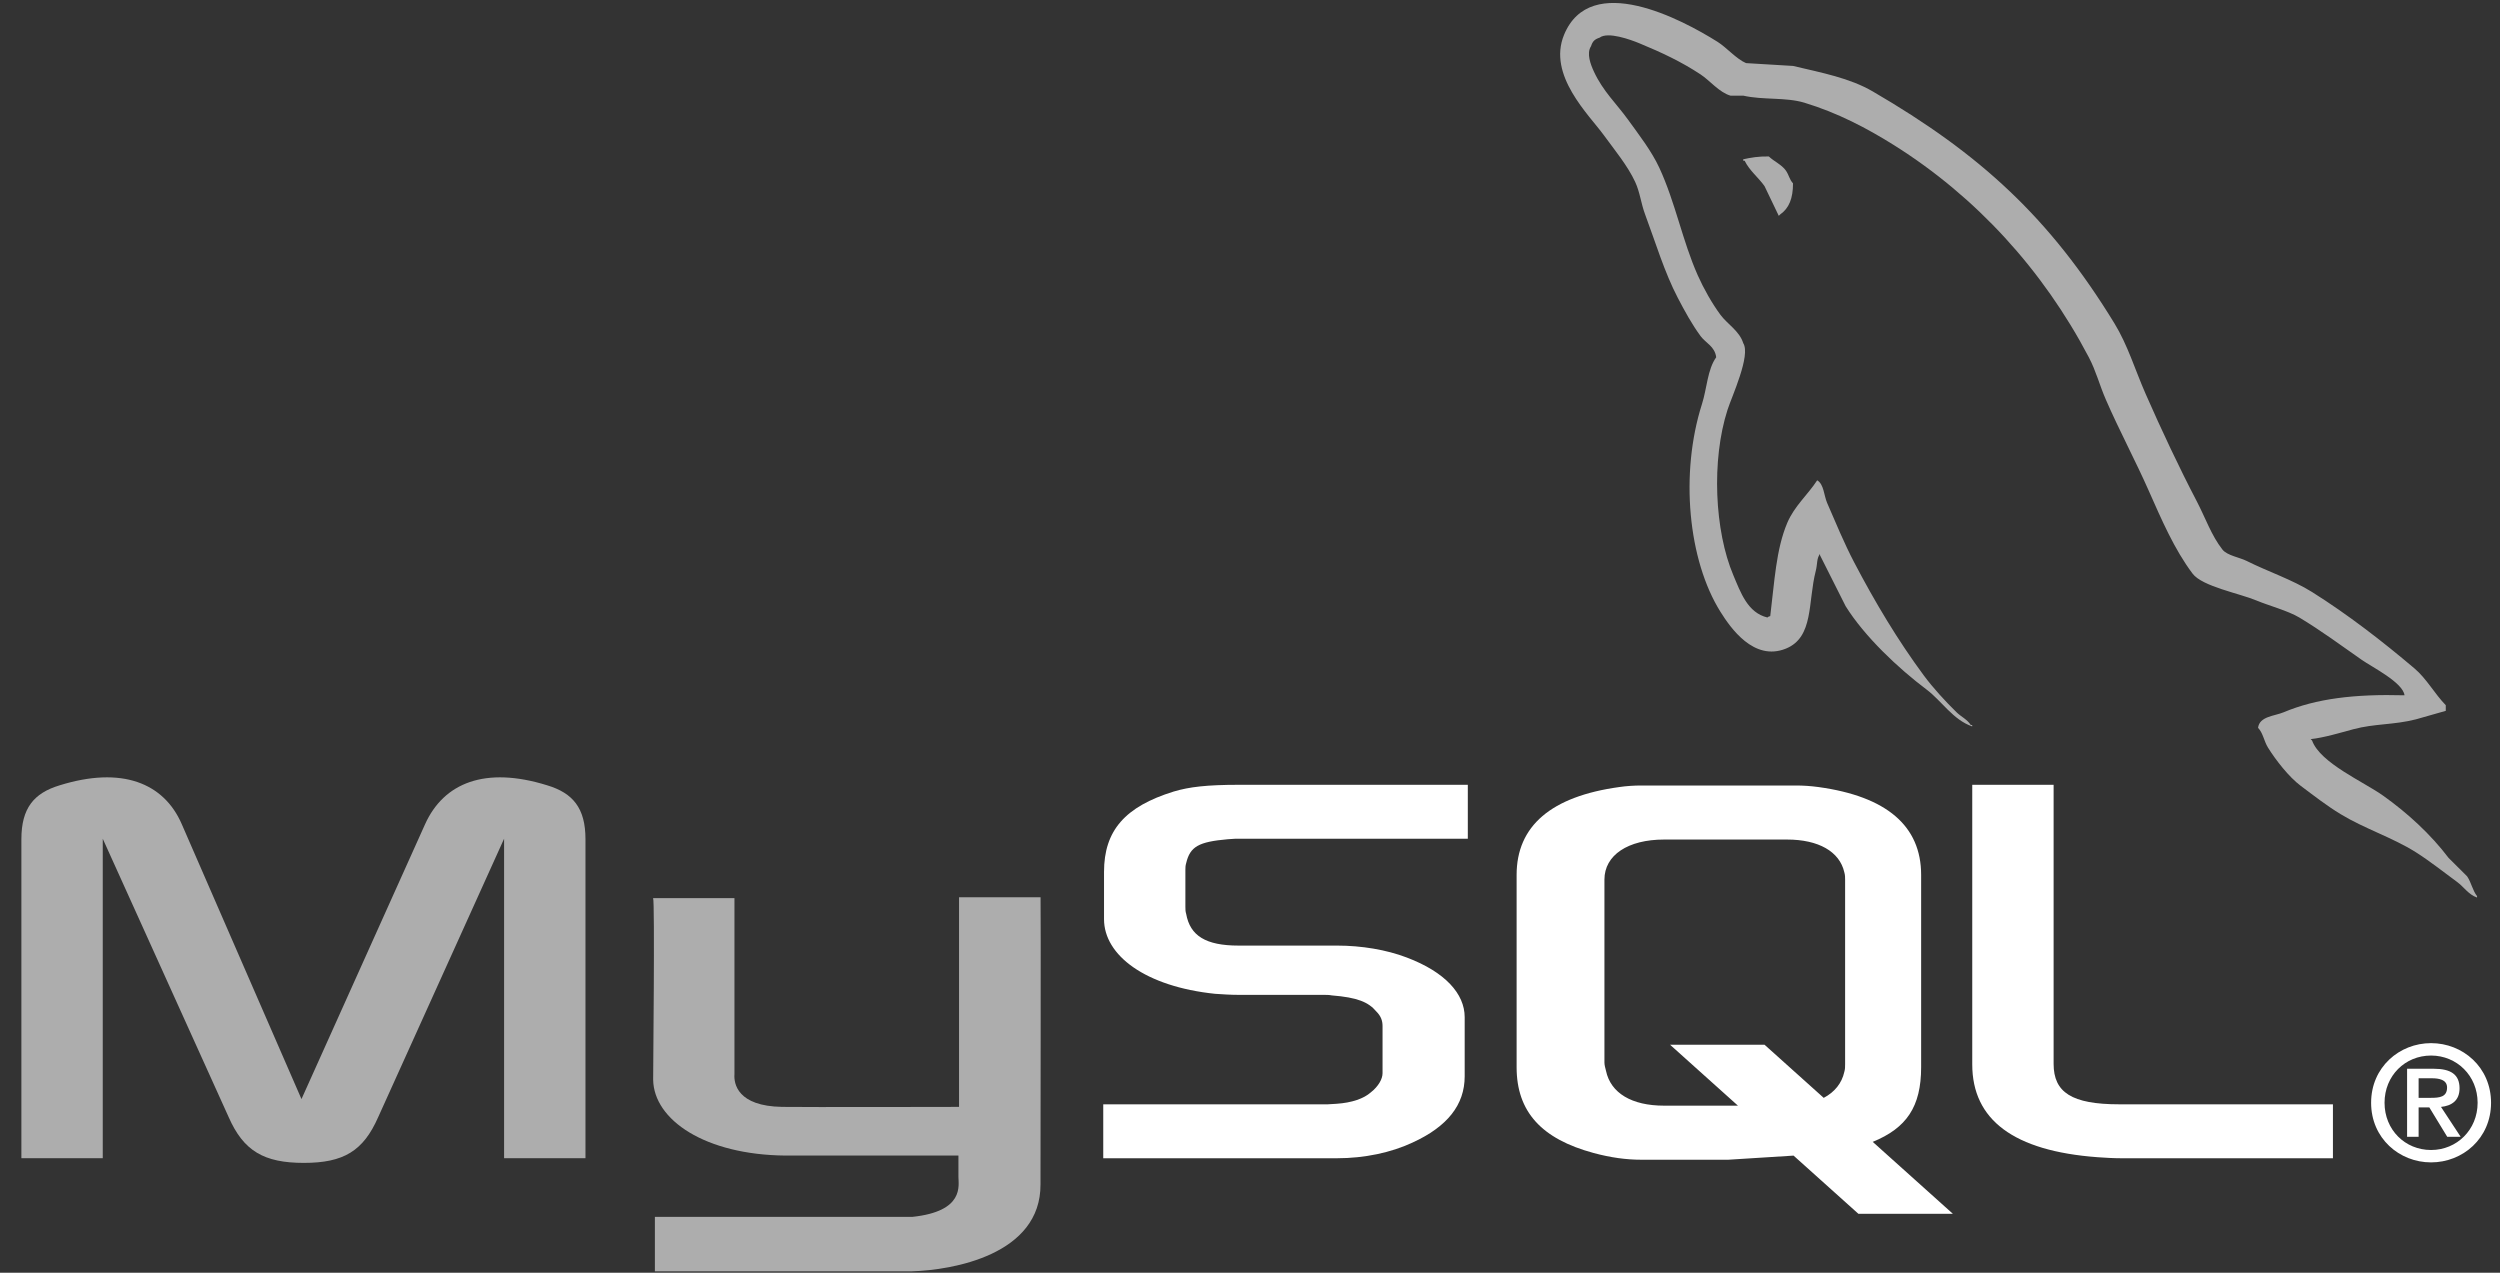<svg width="110" height="56" viewBox="0 0 110 56" fill="none" xmlns="http://www.w3.org/2000/svg">
<rect x="0" y="0" width="110" height="56" fill="#333333" stroke="none"/>
<g clip-path="url(#clip0_828_5259)">
<g opacity="0.6">
<path d="M0.941 50.962H4.521V36.903L10.064 49.159C10.717 50.642 11.613 51.167 13.368 51.167C15.124 51.167 15.984 50.642 16.638 49.159L22.18 36.903V50.962H25.761V36.926C25.761 35.557 25.21 34.895 24.074 34.553C21.354 33.708 19.53 34.439 18.704 36.264L13.265 48.36L7.998 36.264C7.206 34.439 5.348 33.708 2.628 34.553C1.492 34.895 0.941 35.557 0.941 36.926V50.962Z" fill="white"/>
<path d="M28.737 39.519H32.316V47.264C32.283 47.685 32.452 48.672 34.413 48.703C35.413 48.719 42.135 48.703 42.198 48.703V39.481H45.785C45.801 39.481 45.781 52.057 45.782 52.111C45.801 55.212 41.912 55.886 40.119 55.938H28.815V53.543C28.835 53.543 40.111 53.545 40.139 53.543C42.443 53.301 42.171 52.162 42.171 51.778V50.845H34.562C31.021 50.812 28.767 49.276 28.739 47.508C28.737 47.344 28.816 39.596 28.737 39.519Z" fill="white"/>
<path d="M105.799 30.593C103.598 30.533 101.917 30.737 100.48 31.34C100.072 31.511 99.421 31.515 99.354 32.024C99.579 32.258 99.613 32.608 99.792 32.895C100.135 33.448 100.714 34.188 101.231 34.576C101.796 34.999 102.378 35.453 102.983 35.82C104.06 36.473 105.263 36.846 106.3 37.5C106.911 37.886 107.518 38.372 108.114 38.807C108.409 39.022 108.607 39.357 108.99 39.492C108.99 39.471 108.99 39.45 108.99 39.429C108.789 39.175 108.737 38.824 108.552 38.558C108.281 38.289 108.01 38.019 107.739 37.749C106.943 36.699 105.934 35.777 104.86 35.011C104.005 34.4 102.089 33.575 101.732 32.584C101.711 32.563 101.69 32.543 101.669 32.522C102.276 32.454 102.987 32.236 103.547 32.086C104.487 31.835 105.328 31.9 106.3 31.651C106.738 31.526 107.176 31.402 107.614 31.277C107.614 31.194 107.614 31.112 107.614 31.029C107.123 30.527 106.773 29.864 106.237 29.411C104.836 28.224 103.307 27.039 101.732 26.05C100.858 25.502 99.779 25.146 98.853 24.681C98.542 24.525 97.995 24.444 97.789 24.183C97.303 23.567 97.038 22.785 96.663 22.067C95.878 20.563 95.106 18.921 94.411 17.338C93.936 16.259 93.626 15.195 93.034 14.227C90.193 9.581 87.134 6.777 82.397 4.021C81.389 3.435 80.175 3.204 78.892 2.901C78.204 2.86 77.516 2.818 76.827 2.777C76.407 2.602 75.97 2.091 75.576 1.843C74.007 0.857 69.981 -1.288 68.818 1.532C68.084 3.312 69.915 5.049 70.57 5.95C71.03 6.583 71.618 7.292 71.947 8.004C72.163 8.471 72.2 8.94 72.385 9.435C72.84 10.654 73.235 11.98 73.824 13.107C74.121 13.677 74.449 14.277 74.825 14.787C75.056 15.099 75.451 15.237 75.513 15.72C75.127 16.258 75.105 17.093 74.888 17.774C73.91 20.84 74.278 24.652 75.701 26.921C76.138 27.618 77.166 29.112 78.579 28.539C79.816 28.038 79.54 26.486 79.894 25.117C79.974 24.806 79.924 24.578 80.081 24.37C80.081 24.391 80.081 24.411 80.081 24.432C80.457 25.179 80.832 25.926 81.208 26.672C82.041 28.007 83.521 29.403 84.774 30.344C85.424 30.832 85.936 31.676 86.777 31.962C86.777 31.941 86.777 31.921 86.777 31.9C86.756 31.9 86.735 31.9 86.714 31.9C86.551 31.647 86.296 31.543 86.088 31.34C85.599 30.862 85.054 30.269 84.649 29.722C83.509 28.182 82.501 26.497 81.583 24.743C81.145 23.906 80.764 22.982 80.394 22.13C80.251 21.801 80.253 21.304 79.956 21.134C79.552 21.759 78.955 22.264 78.642 23.001C78.141 24.18 78.077 25.617 77.891 27.108C77.782 27.147 77.83 27.12 77.766 27.17C76.894 26.961 76.588 26.069 76.264 25.303C75.445 23.368 75.293 20.251 76.014 18.023C76.2 17.446 77.043 15.631 76.702 15.098C76.539 14.567 76.002 14.259 75.701 13.853C75.329 13.351 74.957 12.69 74.7 12.111C74.029 10.601 73.716 8.907 73.01 7.382C72.673 6.652 72.102 5.914 71.634 5.266C71.115 4.548 70.534 4.019 70.132 3.15C69.989 2.841 69.795 2.347 70.007 2.03C70.074 1.816 70.169 1.726 70.382 1.657C70.745 1.378 71.756 1.749 72.134 1.905C73.138 2.32 73.975 2.715 74.825 3.274C75.233 3.544 75.646 4.064 76.139 4.208C76.327 4.208 76.515 4.208 76.702 4.208C77.583 4.409 78.57 4.27 79.393 4.519C80.847 4.959 82.151 5.643 83.335 6.386C86.942 8.651 89.891 11.874 91.908 15.72C92.232 16.339 92.373 16.93 92.659 17.587C93.235 18.912 93.962 20.274 94.535 21.57C95.108 22.862 95.666 24.166 96.475 25.241C96.901 25.806 98.545 26.11 99.291 26.424C99.815 26.644 100.673 26.873 101.169 27.17C102.116 27.738 103.034 28.415 103.922 29.037C104.366 29.348 105.731 30.03 105.799 30.593Z" fill="white"/>
<path fill-rule="evenodd" clip-rule="evenodd" d="M77.828 6.884C77.37 6.876 77.045 6.934 76.702 7.008C76.702 7.029 76.702 7.05 76.702 7.071C76.723 7.071 76.744 7.071 76.764 7.071C76.983 7.518 77.37 7.806 77.64 8.191C77.849 8.626 78.058 9.062 78.266 9.497C78.287 9.477 78.308 9.456 78.329 9.435C78.716 9.164 78.894 8.729 78.892 8.066C78.737 7.904 78.714 7.7 78.579 7.506C78.4 7.248 78.054 7.101 77.828 6.884Z" fill="white"/>
</g>
<path d="M48.543 50.963H58.835C60.04 50.963 61.211 50.712 62.14 50.278C63.689 49.571 64.446 48.612 64.446 47.357V44.755C64.446 43.728 63.586 42.77 61.899 42.131C61.004 41.788 59.902 41.606 58.835 41.606H54.498C53.052 41.606 52.364 41.172 52.192 40.214C52.157 40.1 52.157 40.008 52.157 39.894V38.274C52.157 38.183 52.157 38.091 52.192 37.977C52.364 37.247 52.743 37.041 54.016 36.927C54.12 36.927 54.257 36.904 54.36 36.904H64.584V34.531H54.532C53.087 34.531 52.329 34.623 51.641 34.828C49.507 35.49 48.577 36.539 48.577 38.365V40.442C48.577 42.04 50.402 43.409 53.465 43.728C53.81 43.751 54.154 43.774 54.498 43.774H58.215C58.353 43.774 58.491 43.774 58.594 43.797C59.73 43.888 60.212 44.093 60.557 44.504C60.763 44.709 60.832 44.915 60.832 45.143V47.22C60.832 47.471 60.66 47.791 60.316 48.064C60.006 48.338 59.489 48.521 58.801 48.567C58.663 48.567 58.56 48.59 58.422 48.59H48.543V50.963Z" fill="white"/>
<path d="M86.779 46.832C86.779 49.274 88.604 50.643 92.287 50.917C92.631 50.94 92.976 50.963 93.32 50.963H102.649V48.59H93.251C91.151 48.59 90.359 48.064 90.359 46.809V34.531H86.779V46.832Z" fill="white"/>
<path d="M66.731 46.957V38.495C66.731 36.345 68.249 35.042 71.25 34.63C71.56 34.584 71.906 34.562 72.216 34.562H79.011C79.356 34.562 79.667 34.584 80.012 34.63C83.013 35.042 84.53 36.345 84.53 38.495V46.957C84.53 48.701 83.886 49.634 82.4 50.242L85.927 53.408H81.77L78.917 50.847L76.045 51.028H72.216C71.56 51.028 70.871 50.936 70.112 50.73C67.835 50.113 66.731 48.923 66.731 46.957ZM70.595 46.751C70.595 46.865 70.63 46.98 70.664 47.117C70.871 48.1 71.802 48.649 73.217 48.649H76.469L73.481 45.967H77.638L80.244 48.306C80.724 48.052 81.04 47.662 81.15 47.163C81.185 47.048 81.185 46.934 81.185 46.82V38.701C81.185 38.609 81.185 38.495 81.15 38.381C80.943 37.466 80.012 36.94 78.632 36.94H73.217C71.63 36.94 70.595 37.626 70.595 38.701V46.751Z" fill="white"/>
<path fill-rule="evenodd" clip-rule="evenodd" d="M104.329 48.522C104.329 50.089 105.574 51.145 106.967 51.145C108.36 51.145 109.606 50.089 109.606 48.522C109.606 46.955 108.36 45.898 106.967 45.898C105.574 45.898 104.329 46.955 104.329 48.522ZM109.015 48.522C109.015 49.711 108.1 50.6 106.967 50.6C105.821 50.6 104.92 49.711 104.92 48.522C104.92 47.333 105.821 46.444 106.967 46.444C108.1 46.444 109.015 47.333 109.015 48.522ZM107.678 50.019H108.269L107.404 48.704C107.868 48.655 108.22 48.431 108.22 47.885C108.22 47.276 107.833 47.025 107.087 47.025H105.912V50.019H106.419V48.725H106.89L107.678 50.019ZM106.419 48.305V47.444H107.002C107.305 47.444 107.671 47.501 107.671 47.85C107.671 48.27 107.34 48.305 106.96 48.305H106.419Z" fill="white"/>
</g>
<defs>
<clipPath id="clip0_828_5259">
<rect width="109" height="56" fill="white" transform="translate(0.734)"/>
</clipPath>
</defs>
</svg>
